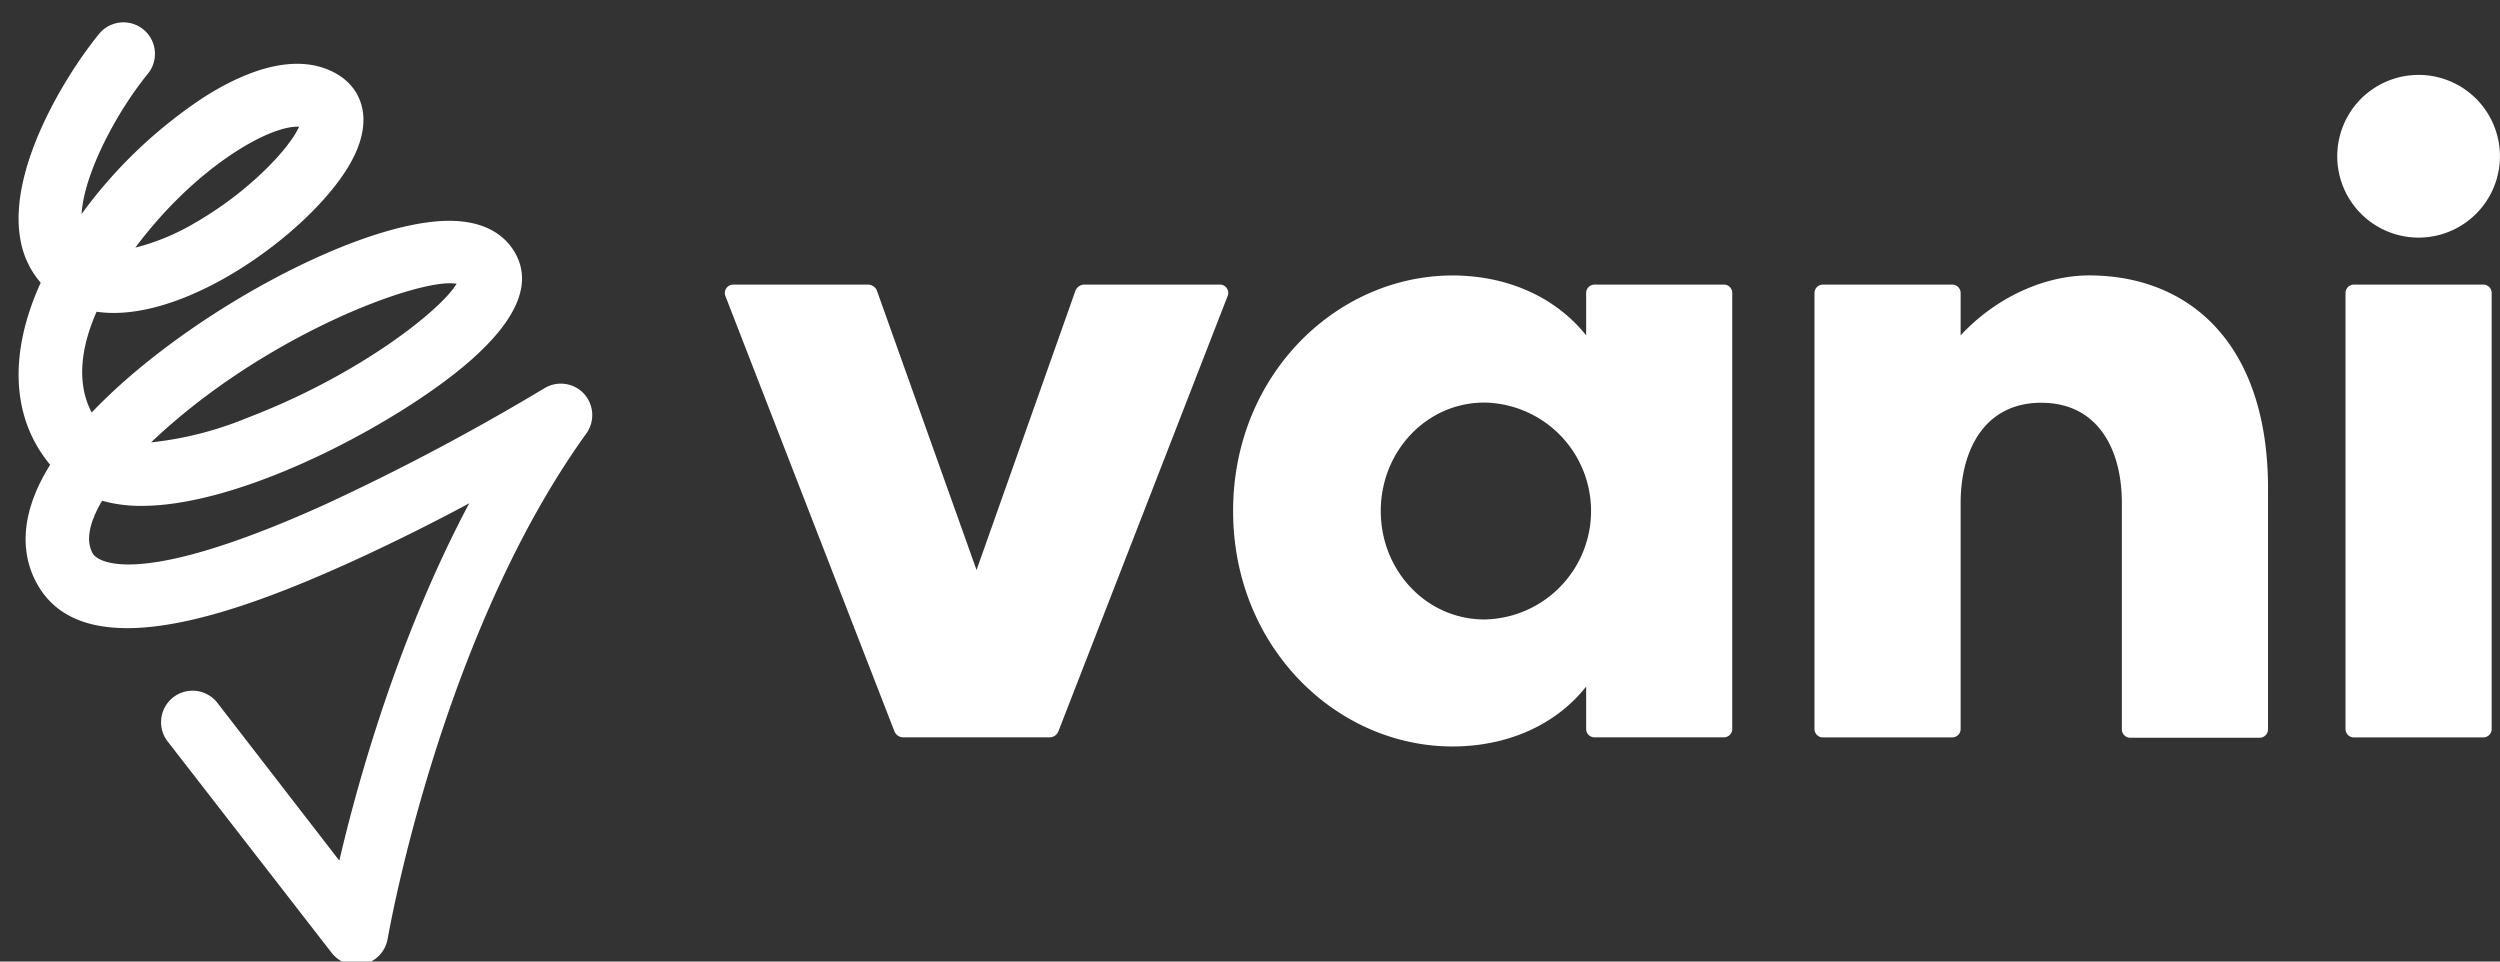 <svg viewBox="0 0 78 30" fill="white" aria-hidden="true" xmlns="http://www.w3.org/2000/svg">
<rect x="0" y="0" width="78" height="30" fill="#333333" stroke="none"/>
<path fill-rule="evenodd" clip-rule="evenodd" d="M17.632 11.979c.225.03.432.138.586.304a.987.987 0 0 1 .078 1.239c-4.537 6.291-6.16 15.535-6.2 15.766l-.002.004a.983.983 0 0 1-1.745.438L5.23 23.132a.982.982 0 1 1 1.555-1.2l3.802 4.92c.561-2.41 1.817-6.943 4.053-11.149a63.58 63.58 0 0 1-3.689 1.83c-3.428 1.553-8.167 3.323-9.728.796-.427-.692-.748-1.86.15-3.502.06-.107.125-.218.192-.327C.363 13.058.258 11.042 1.27 8.82a2.754 2.754 0 0 1-.629-1.323C.221 5.286 2.07 2.3 3.104 1.042a.983.983 0 0 1 1.521 1.245c-.995 1.215-2.01 3.145-2.079 4.39a14.768 14.768 0 0 1 3.83-3.653c1.724-1.092 3.178-1.322 4.203-.673.698.443 1.142 1.415.304 2.825C9.735 7.121 6.22 9.764 3.548 9.764a3.73 3.73 0 0 1-.534-.038c-.677 1.536-.47 2.549-.153 3.144 2.89-3.035 8.257-5.933 11.084-5.98 1.257-.02 1.842.518 2.112.977.573.969.076 2.134-1.477 3.467-2.117 1.819-6.951 4.449-10.156 4.449a4.414 4.414 0 0 1-1.238-.16c-.42.707-.516 1.281-.28 1.665.034.054.906 1.316 7.233-1.547a71.824 71.824 0 0 0 6.847-3.628.985.985 0 0 1 .646-.134ZM4.757 13.761l-.044.041a10.798 10.798 0 0 0 2.978-.756c3.548-1.35 6.09-3.4 6.554-4.192a1.18 1.18 0 0 0-.21-.016c-1.381 0-5.908 1.737-9.278 4.923Zm4.515-9.808c-.948 0-3.211 1.307-5.049 3.772a7.037 7.037 0 0 0 1.867-.776c1.715-.987 2.955-2.343 3.242-2.996h-.06Zm68.726.922a2.538 2.538 0 1 1-5.076 0 2.538 2.538 0 0 1 5.076 0ZM73.44 8.88h4.04a.26.26 0 0 1 .26.26v13.607a.26.26 0 0 1-.26.26h-4.04a.26.26 0 0 1-.26-.26V9.14a.26.26 0 0 1 .26-.26Zm-23.692 0a.26.26 0 0 0-.26.26v1.324c-.901-1.13-2.267-1.763-3.772-1.857-3.772-.235-7.243 2.934-7.243 7.335s3.462 7.572 7.243 7.335c1.515-.094 2.881-.727 3.772-1.857v1.325a.26.26 0 0 0 .26.26h4.038a.26.26 0 0 0 .26-.26V9.139a.26.26 0 0 0-.26-.26h-4.038Zm-3.433 10.447c-1.806 0-3.235-1.518-3.235-3.383s1.429-3.384 3.235-3.384a3.384 3.384 0 0 1 0 6.767Zm14.857-8.863c1.136-1.226 2.666-1.871 4.005-1.871 3.135 0 5.604 2.133 5.585 6.698v7.467a.262.262 0 0 1-.26.26h-4.038a.262.262 0 0 1-.262-.26v-7.07c0-1.655-.738-3.122-2.515-3.122-1.777 0-2.515 1.488-2.515 3.123v7.058a.262.262 0 0 1-.262.26h-4.038a.262.262 0 0 1-.26-.26V9.14a.262.262 0 0 1 .26-.26h4.038a.262.262 0 0 1 .262.26v1.324Zm-30.704 7.32L27.364 9.08a.299.299 0 0 0-.283-.2h-4.206a.262.262 0 0 0-.243.355l5.273 13.58a.298.298 0 0 0 .28.19h4.559a.298.298 0 0 0 .279-.19l5.28-13.582a.259.259 0 0 0-.242-.354h-4.225a.304.304 0 0 0-.285.199l-3.083 8.707Z"></path></svg>